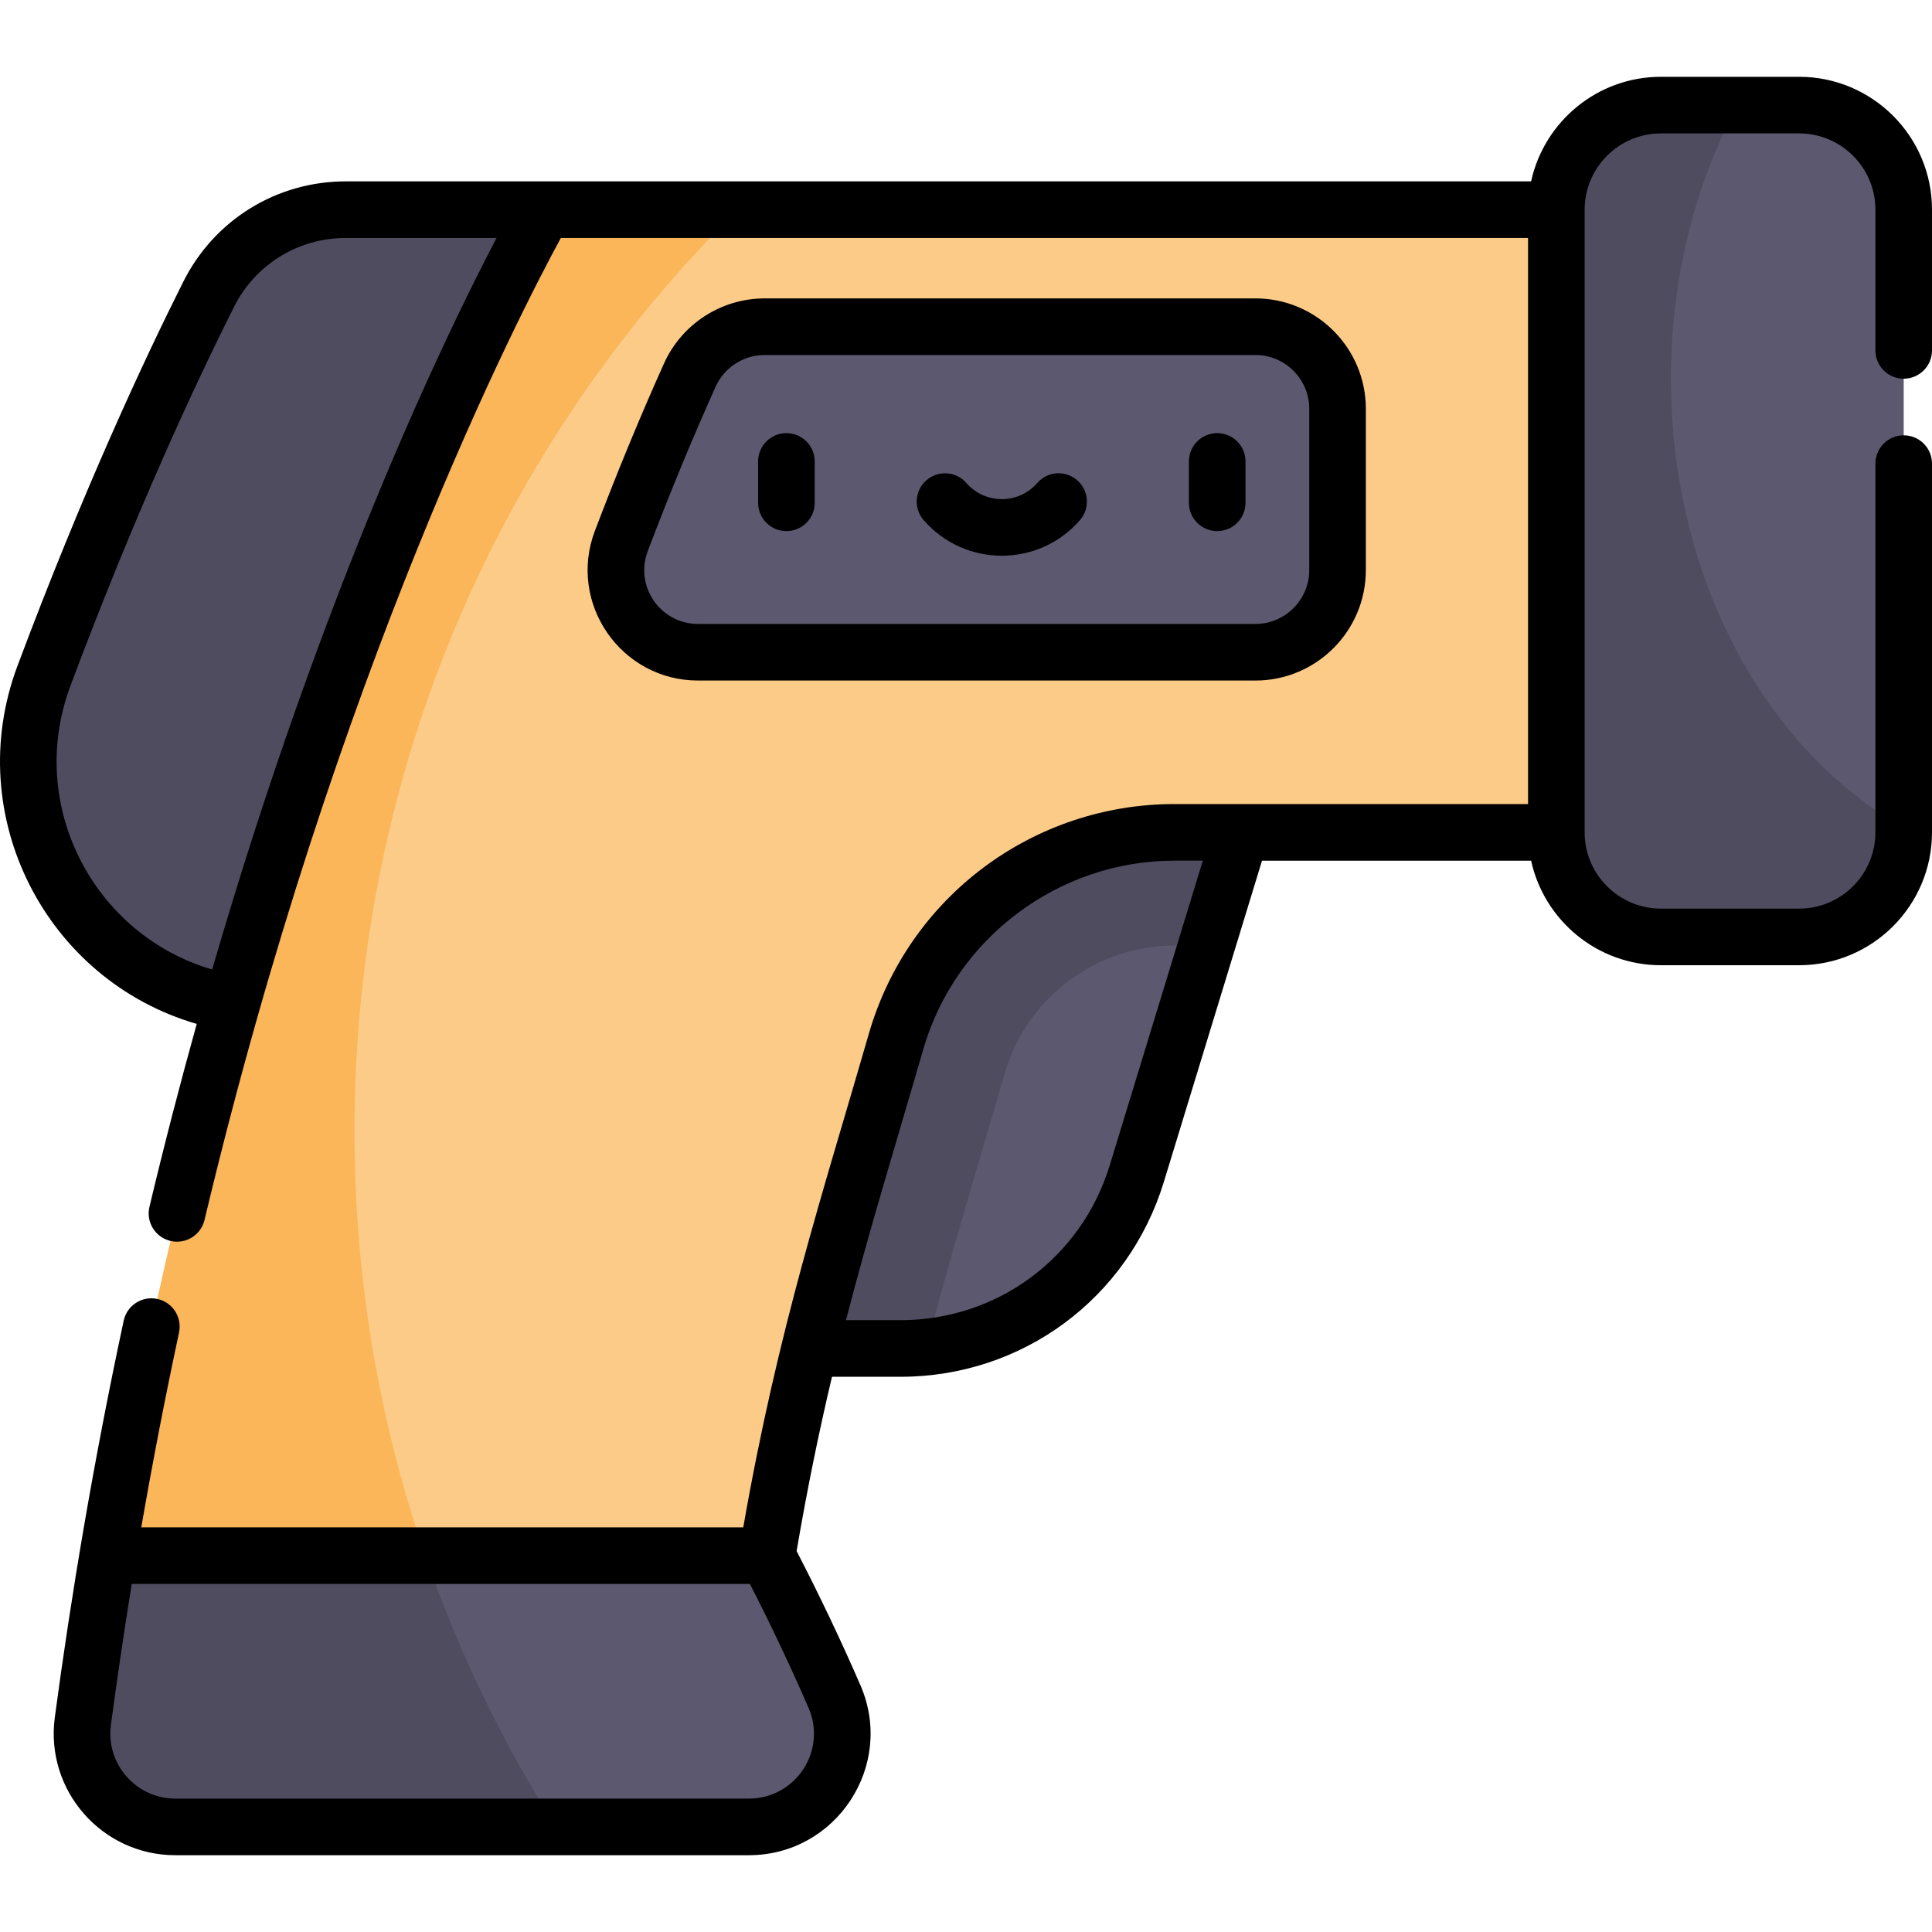 <svg id="Capa_1" enable-background="new 0 0 512 512" height="512" viewBox="0 0 512 512" width="512" xmlns="http://www.w3.org/2000/svg"><g><g><path d="m234.246 203.868-43.487 153.485h47.885c28.799 0 54.218-18.813 62.634-46.354l32.734-107.131z" fill="#5c586f"/><path d="m91.662 55.575c-15.386 0-29.443 8.682-36.345 22.433-10.497 20.911-26.447 55.185-43.647 101.12-15.872 42.39 15.534 87.586 60.798 87.586l71.767-211.139s-35.056 0-52.573 0z" fill="#4f4c5f"/><path d="m190.759 357.353h47.885c2.344 0 4.663-.137 6.955-.381 4.437-17.327 9.23-33.582 14.367-50.997 2.084-7.063 4.196-14.224 6.33-21.619 5.733-19.884 24.204-33.77 44.917-33.77h8.524l14.275-46.717h-99.765z" fill="#4f4c5f"/><path d="m203.313 412.255c9.361-56.02 21.395-91.986 34.157-136.211 9.475-32.857 39.544-55.458 73.743-55.458h101.243l46.021-75.226-46.021-89.785h-268.22s-78.735 135.556-115.659 356.68l93.919 35.941z" fill="#fccb88"/><path d="m93.935 299.691c0-95.748 38.917-182.249 101.539-244.116h-51.239s-78.735 135.556-115.659 356.68l93.919 35.941 4.065-1.808c-20.908-44.426-32.625-94.17-32.625-146.697z" fill="#fab659"/><path d="m221.163 449.587c-5.511-12.698-11.485-25.146-17.85-37.332h-174.736c-2.382 14.268-4.589 28.891-6.591 43.859-1.984 14.83 9.549 28.022 24.511 28.022h151.968c17.788 0 29.779-18.231 22.698-34.549z" fill="#5c586f"/><path d="m332.711 86.587h-130.045c-8.566 0-16.332 5.019-19.846 12.831-5.341 11.874-11.567 26.612-18.149 43.972-5.396 14.232 5.135 29.466 20.355 29.466h147.684c12.019 0 21.763-9.744 21.763-21.763v-42.743c0-12.019-9.743-21.763-21.762-21.763z" fill="#5c586f"/><path d="m112.709 412.255h-84.132c-2.382 14.269-4.589 28.892-6.591 43.859-1.984 14.83 9.549 28.022 24.511 28.022h100.836c-14.176-22.304-25.842-46.403-34.624-71.881z" fill="#4f4c5f"/><path d="m476.791 27.864h-36.629c-15.303 0-27.709 12.406-27.709 27.709v165.011c0 15.303 12.406 27.709 27.709 27.709h36.629c15.303 0 27.709-12.406 27.709-27.709v-165.011c0-15.303-12.406-27.709-27.709-27.709z" fill="#5c586f"/><path d="m442.816 100.385c0-26.842 6.505-51.787 17.651-72.521h-20.304c-15.303 0-27.709 12.406-27.709 27.709v165.012c0 15.303 12.406 27.709 27.709 27.709h36.629c15.303 0 27.709-12.406 27.709-27.709v-1.245c-36.364-20.397-61.685-65.985-61.685-118.955z" fill="#4f4c5f"/></g><g><path d="m185.008 180.352h147.692c16.137 0 29.264-13.128 29.264-29.265v-42.746c0-16.136-13.128-29.264-29.264-29.264h-130.051c-11.497 0-21.973 6.773-26.688 17.256-6.299 14.005-12.464 28.94-18.323 44.393-7.248 19.116 6.914 39.626 27.37 39.626zm-13.343-34.308c5.753-15.172 11.801-29.826 17.977-43.557 2.297-5.108 7.404-8.409 13.008-8.409h130.05c7.865 0 14.264 6.399 14.264 14.263v42.746c0 7.865-6.399 14.264-14.264 14.264h-147.692c-9.984 0-16.885-9.967-13.343-19.307z"/><path d="m208.408 140.75c4.142 0 7.5-3.358 7.5-7.5v-10.969c0-4.142-3.358-7.5-7.5-7.5s-7.5 3.358-7.5 7.5v10.969c0 4.143 3.358 7.5 7.5 7.5z"/><path d="m322.574 140.75c4.142 0 7.5-3.358 7.5-7.5v-10.969c0-4.142-3.358-7.5-7.5-7.5s-7.5 3.358-7.5 7.5v10.969c0 4.143 3.358 7.5 7.5 7.5z"/><path d="m286.196 137.851c2.721-3.123 2.396-7.86-.727-10.582s-7.861-2.397-10.583.727c-4.967 5.7-13.808 5.717-18.79 0-2.722-3.123-7.459-3.448-10.583-.727-3.123 2.722-3.448 7.459-.727 10.582 10.959 12.572 30.464 12.559 41.41 0z"/><path d="m52.139 271.346c-4.313 15.469-8.519 31.632-12.532 48.477-.96 4.03 1.528 8.075 5.558 9.035 4.029.96 8.075-1.528 9.035-5.558 34.79-146.009 83.81-240.73 94.428-260.236h256.32v150.02c-9.895 0-82.04 0-93.746 0-37.195 0-70.441 24.43-80.953 60.882-12.393 42.947-24.028 78.005-33.278 130.798h-159.535c2.997-17.244 6.356-34.571 10.01-51.629.868-4.051-1.712-8.038-5.763-8.906-4.05-.866-8.037 1.713-8.905 5.763-7.938 37.053-13.879 72.414-18.255 105.14-2.585 19.319 12.458 36.518 31.947 36.518h151.977c23.175 0 38.808-23.772 29.579-45.038-5.121-11.8-10.81-23.751-16.916-35.563 2.885-16.936 6.033-32.077 9.375-46.189h18.143c32.313 0 60.368-20.763 69.81-51.666l26.006-85.109h71.316c3.448 15.822 17.558 27.709 34.399 27.709h36.63c19.416 0 35.211-15.795 35.211-35.211v-97.722c0-4.142-3.358-7.5-7.5-7.5s-7.5 3.358-7.5 7.5v97.722c0 11.144-9.066 20.21-20.21 20.21h-36.63c-11.144 0-20.211-9.066-20.211-20.21v-165.02-.001c0-11.144 9.066-20.21 20.211-20.21h36.63c11.144 0 20.21 9.066 20.21 20.21v37.297c0 4.142 3.358 7.5 7.5 7.5s7.5-3.358 7.5-7.5v-37.297c0-19.415-15.795-35.211-35.211-35.211h-36.63c-16.842 0-30.952 11.888-34.4 27.712-38.854 0-274.33 0-314.121 0-18.328 0-34.824 10.181-43.051 26.57-10.47 20.861-26.598 55.466-43.969 101.86-14.889 39.767 7.617 83.302 47.521 94.853zm146.308 205.302h-151.977c-10.417 0-18.46-9.198-17.079-19.528 1.664-12.436 3.518-24.973 5.525-37.356h163.815c5.595 10.915 10.812 21.937 15.535 32.819 4.939 11.382-3.397 24.065-15.819 24.065zm95.645-167.837c-7.501 24.552-29.791 41.048-55.464 41.048h-14.431c6.388-24.738 13.384-47.201 20.465-71.735 8.496-29.462 35.858-50.039 66.54-50.039h7.558zm-275.425-127.057c17.139-45.773 33.021-79.858 43.328-100.391 5.665-11.287 17.024-18.298 29.644-18.298h39.951c-13.328 25.411-46.002 92.833-75.365 193.854-31.289-9.119-49.438-43.44-37.558-75.165z"/></g></g></svg>